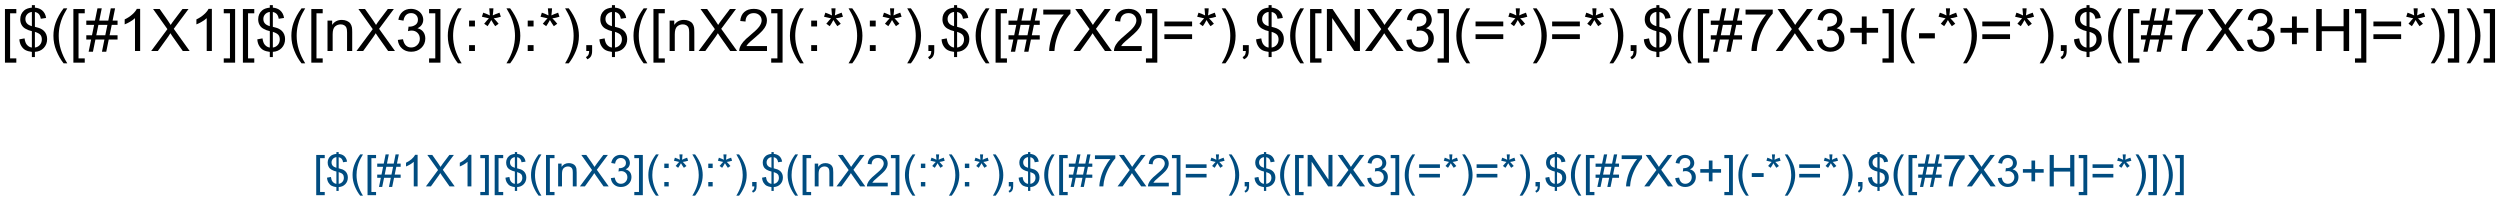 <?xml version="1.0" encoding="UTF-8"?>
<svg xmlns="http://www.w3.org/2000/svg" xmlns:xlink="http://www.w3.org/1999/xlink" width="1137pt" height="91pt" viewBox="0 0 1137 91" version="1.1">
<defs>
<g>
<symbol overflow="visible" id="glyph0-0">
<path style="stroke:none;" d="M 1.809 5.301 L 1.809 -19.09 L 6.98 -19.09 L 6.98 -17.148 L 4.152 -17.148 L 4.152 3.359 L 6.98 3.359 L 6.98 5.301 Z M 1.809 5.301 "/>
</symbol>
<symbol overflow="visible" id="glyph0-1">
<path style="stroke:none;" d="M 6.641 2.746 L 6.641 0.402 C 5.465 0.254 4.512 -0.004 3.781 -0.383 C 3.047 -0.758 2.414 -1.367 1.883 -2.211 C 1.344 -3.051 1.035 -4.082 0.949 -5.301 L 3.309 -5.742 C 3.488 -4.484 3.809 -3.559 4.27 -2.969 C 4.93 -2.133 5.719 -1.668 6.641 -1.574 L 6.641 -9.035 C 5.672 -9.215 4.688 -9.586 3.684 -10.156 C 2.938 -10.57 2.363 -11.148 1.961 -11.887 C 1.555 -12.625 1.352 -13.465 1.355 -14.402 C 1.352 -16.066 1.941 -17.414 3.125 -18.449 C 3.91 -19.141 5.082 -19.566 6.641 -19.727 L 6.641 -20.848 L 8.02 -20.848 L 8.02 -19.727 C 9.383 -19.594 10.465 -19.195 11.262 -18.527 C 12.285 -17.676 12.902 -16.508 13.113 -15.027 L 10.691 -14.66 C 10.547 -15.582 10.258 -16.285 9.824 -16.777 C 9.383 -17.262 8.781 -17.586 8.02 -17.746 L 8.02 -10.988 C 9.199 -10.691 9.98 -10.465 10.363 -10.301 C 11.09 -9.977 11.684 -9.582 12.148 -9.125 C 12.605 -8.664 12.961 -8.117 13.211 -7.484 C 13.457 -6.848 13.582 -6.164 13.582 -5.43 C 13.582 -3.805 13.062 -2.449 12.031 -1.367 C 10.992 -0.281 9.656 0.297 8.02 0.379 L 8.02 2.746 Z M 6.641 -17.773 C 5.727 -17.633 5.008 -17.27 4.484 -16.68 C 3.957 -16.086 3.695 -15.387 3.699 -14.582 C 3.695 -13.781 3.918 -13.113 4.367 -12.578 C 4.812 -12.035 5.57 -11.605 6.641 -11.289 Z M 8.02 -1.574 C 8.93 -1.688 9.684 -2.082 10.277 -2.762 C 10.871 -3.434 11.168 -4.273 11.172 -5.273 C 11.168 -6.125 10.957 -6.809 10.539 -7.324 C 10.117 -7.84 9.277 -8.301 8.02 -8.711 Z M 8.02 -1.574 "/>
</symbol>
<symbol overflow="visible" id="glyph0-2">
<path style="stroke:none;" d="M 6.238 5.613 C 4.941 3.98 3.848 2.07 2.953 -0.117 C 2.059 -2.305 1.609 -4.57 1.613 -6.914 C 1.609 -8.977 1.945 -10.953 2.617 -12.852 C 3.395 -15.043 4.602 -17.23 6.238 -19.414 L 7.918 -19.414 C 6.863 -17.605 6.168 -16.316 5.832 -15.547 C 5.301 -14.344 4.887 -13.094 4.582 -11.797 C 4.207 -10.172 4.02 -8.543 4.023 -6.902 C 4.02 -2.723 5.316 1.449 7.918 5.613 Z M 6.238 5.613 "/>
</symbol>
<symbol overflow="visible" id="glyph0-3">
<path style="stroke:none;" d="M 1.34 0.324 L 2.473 -5.223 L 0.273 -5.223 L 0.273 -7.16 L 2.863 -7.16 L 3.828 -11.887 L 0.273 -11.887 L 0.273 -13.828 L 4.219 -13.828 L 5.352 -19.414 L 7.305 -19.414 L 6.172 -13.828 L 10.273 -13.828 L 11.406 -19.414 L 13.371 -19.414 L 12.238 -13.828 L 14.492 -13.828 L 14.492 -11.887 L 11.848 -11.887 L 10.871 -7.16 L 14.492 -7.16 L 14.492 -5.223 L 10.48 -5.223 L 9.348 0.324 L 7.395 0.324 L 8.516 -5.223 L 4.426 -5.223 L 3.293 0.324 Z M 4.816 -7.16 L 8.906 -7.16 L 9.883 -11.887 L 5.781 -11.887 Z M 4.816 -7.16 "/>
</symbol>
<symbol overflow="visible" id="glyph0-4">
<path style="stroke:none;" d="M 9.934 0 L 7.59 0 L 7.59 -14.934 C 7.023 -14.395 6.285 -13.855 5.371 -13.32 C 4.453 -12.777 3.629 -12.375 2.902 -12.109 L 2.902 -14.375 C 4.211 -14.988 5.359 -15.734 6.34 -16.613 C 7.32 -17.488 8.016 -18.34 8.426 -19.168 L 9.934 -19.168 Z M 9.934 0 "/>
</symbol>
<symbol overflow="visible" id="glyph0-5">
<path style="stroke:none;" d="M 0.117 0 L 7.5 -9.949 L 0.988 -19.09 L 3.996 -19.09 L 7.461 -14.191 C 8.18 -13.176 8.691 -12.395 8.996 -11.848 C 9.418 -12.543 9.922 -13.266 10.508 -14.023 L 14.348 -19.09 L 17.098 -19.09 L 10.391 -10.09 L 17.617 0 L 14.492 0 L 9.688 -6.809 C 9.414 -7.199 9.137 -7.625 8.855 -8.086 C 8.426 -7.391 8.121 -6.91 7.941 -6.652 L 3.152 0 Z M 0.117 0 "/>
</symbol>
<symbol overflow="visible" id="glyph0-6">
<path style="stroke:none;" d="M 5.676 5.301 L 0.508 5.301 L 0.508 3.359 L 3.332 3.359 L 3.332 -17.148 L 0.508 -17.148 L 0.508 -19.09 L 5.676 -19.09 Z M 5.676 5.301 "/>
</symbol>
<symbol overflow="visible" id="glyph0-7">
<path style="stroke:none;" d="M 1.758 0 L 1.758 -13.828 L 3.867 -13.828 L 3.867 -11.863 C 4.883 -13.379 6.348 -14.137 8.27 -14.141 C 9.098 -14.137 9.863 -13.988 10.566 -13.691 C 11.262 -13.391 11.785 -12.996 12.133 -12.512 C 12.48 -12.023 12.723 -11.449 12.863 -10.781 C 12.949 -10.344 12.996 -9.582 12.996 -8.504 L 12.996 0 L 10.652 0 L 10.652 -8.41 C 10.652 -9.363 10.559 -10.078 10.379 -10.551 C 10.191 -11.023 9.867 -11.402 9.406 -11.684 C 8.938 -11.965 8.395 -12.105 7.773 -12.109 C 6.773 -12.105 5.91 -11.789 5.188 -11.156 C 4.461 -10.523 4.102 -9.32 4.102 -7.551 L 4.102 0 Z M 1.758 0 "/>
</symbol>
<symbol overflow="visible" id="glyph0-8">
<path style="stroke:none;" d="M 1.121 -5.039 L 3.465 -5.352 C 3.73 -4.02 4.188 -3.062 4.836 -2.48 C 5.48 -1.891 6.27 -1.598 7.199 -1.602 C 8.301 -1.598 9.23 -1.98 9.992 -2.746 C 10.75 -3.508 11.133 -4.453 11.133 -5.586 C 11.133 -6.656 10.781 -7.543 10.078 -8.246 C 9.375 -8.941 8.48 -9.293 7.395 -9.297 C 6.949 -9.293 6.398 -9.207 5.742 -9.035 L 6.004 -11.094 C 6.156 -11.07 6.281 -11.062 6.379 -11.066 C 7.375 -11.062 8.273 -11.324 9.074 -11.848 C 9.871 -12.367 10.27 -13.168 10.273 -14.258 C 10.27 -15.113 9.98 -15.824 9.398 -16.391 C 8.816 -16.953 8.066 -17.238 7.148 -17.238 C 6.234 -17.238 5.473 -16.949 4.867 -16.379 C 4.258 -15.801 3.867 -14.941 3.699 -13.801 L 1.355 -14.219 C 1.637 -15.785 2.289 -17.004 3.309 -17.871 C 4.32 -18.734 5.582 -19.164 7.098 -19.168 C 8.137 -19.164 9.098 -18.941 9.973 -18.496 C 10.848 -18.047 11.516 -17.438 11.984 -16.664 C 12.445 -15.891 12.68 -15.07 12.684 -14.207 C 12.68 -13.379 12.457 -12.629 12.02 -11.953 C 11.574 -11.273 10.918 -10.734 10.051 -10.34 C 11.176 -10.078 12.055 -9.539 12.684 -8.719 C 13.305 -7.898 13.617 -6.871 13.621 -5.637 C 13.617 -3.969 13.008 -2.555 11.797 -1.398 C 10.578 -0.238 9.043 0.34 7.188 0.34 C 5.512 0.34 4.121 -0.156 3.016 -1.156 C 1.906 -2.152 1.273 -3.449 1.121 -5.039 Z M 1.121 -5.039 "/>
</symbol>
<symbol overflow="visible" id="glyph0-9">
<path style="stroke:none;" d="M 2.41 -11.16 L 2.41 -13.828 L 5.078 -13.828 L 5.078 -11.16 Z M 2.41 0 L 2.41 -2.668 L 5.078 -2.668 L 5.078 0 Z M 2.41 0 "/>
</symbol>
<symbol overflow="visible" id="glyph0-10">
<path style="stroke:none;" d="M 0.832 -15.586 L 1.434 -17.434 C 2.812 -16.945 3.816 -16.527 4.441 -16.172 C 4.273 -17.742 4.184 -18.82 4.18 -19.414 L 6.066 -19.414 C 6.035 -18.551 5.938 -17.477 5.77 -16.184 C 6.66 -16.637 7.684 -17.051 8.84 -17.434 L 9.441 -15.586 C 8.332 -15.219 7.254 -14.973 6.199 -14.855 C 6.727 -14.395 7.473 -13.574 8.438 -12.395 L 6.875 -11.289 C 6.367 -11.973 5.773 -12.906 5.09 -14.09 C 4.445 -12.863 3.883 -11.93 3.398 -11.289 L 1.863 -12.395 C 2.867 -13.633 3.586 -14.453 4.023 -14.855 C 2.902 -15.07 1.84 -15.316 0.832 -15.586 Z M 0.832 -15.586 "/>
</symbol>
<symbol overflow="visible" id="glyph0-11">
<path style="stroke:none;" d="M 3.293 5.613 L 1.613 5.613 C 4.207 1.449 5.508 -2.723 5.508 -6.902 C 5.508 -8.531 5.32 -10.148 4.949 -11.758 C 4.648 -13.059 4.234 -14.309 3.711 -15.508 C 3.367 -16.285 2.668 -17.586 1.613 -19.414 L 3.293 -19.414 C 4.926 -17.23 6.133 -15.043 6.914 -12.852 C 7.582 -10.953 7.914 -8.977 7.918 -6.914 C 7.914 -4.57 7.465 -2.305 6.57 -0.117 C 5.668 2.07 4.578 3.98 3.293 5.613 Z M 3.293 5.613 "/>
</symbol>
<symbol overflow="visible" id="glyph0-12">
<path style="stroke:none;" d="M 2.371 0 L 2.371 -2.668 L 5.039 -2.668 L 5.039 0 C 5.039 0.98 4.863 1.77 4.516 2.375 C 4.168 2.977 3.617 3.445 2.863 3.777 L 2.215 2.773 C 2.707 2.555 3.07 2.238 3.309 1.816 C 3.539 1.395 3.668 0.789 3.699 0 Z M 2.371 0 "/>
</symbol>
<symbol overflow="visible" id="glyph0-13">
<path style="stroke:none;" d="M 13.426 -2.254 L 13.426 0 L 0.809 0 C 0.789 -0.562 0.879 -1.105 1.082 -1.629 C 1.398 -2.488 1.91 -3.332 2.621 -4.168 C 3.324 -4.996 4.348 -5.961 5.691 -7.059 C 7.762 -8.758 9.164 -10.105 9.895 -11.098 C 10.621 -12.09 10.984 -13.027 10.988 -13.918 C 10.984 -14.844 10.652 -15.629 9.992 -16.27 C 9.324 -16.906 8.461 -17.227 7.395 -17.227 C 6.266 -17.227 5.363 -16.887 4.688 -16.211 C 4.008 -15.531 3.664 -14.594 3.66 -13.398 L 1.25 -13.645 C 1.41 -15.438 2.031 -16.809 3.109 -17.754 C 4.184 -18.695 5.629 -19.164 7.449 -19.168 C 9.277 -19.164 10.727 -18.656 11.797 -17.645 C 12.859 -16.625 13.395 -15.367 13.398 -13.867 C 13.395 -13.102 13.238 -12.352 12.93 -11.613 C 12.613 -10.875 12.094 -10.098 11.371 -9.281 C 10.645 -8.465 9.441 -7.344 7.762 -5.926 C 6.352 -4.738 5.449 -3.938 5.051 -3.52 C 4.652 -3.098 4.32 -2.676 4.062 -2.254 Z M 13.426 -2.254 "/>
</symbol>
<symbol overflow="visible" id="glyph0-14">
<path style="stroke:none;" d="M 1.262 -16.59 L 1.262 -18.84 L 13.621 -18.84 L 13.621 -17.02 C 12.402 -15.723 11.195 -14.004 10.004 -11.859 C 8.809 -9.715 7.887 -7.508 7.238 -5.246 C 6.766 -3.645 6.469 -1.898 6.34 0 L 3.934 0 C 3.957 -1.5 4.254 -3.312 4.816 -5.441 C 5.379 -7.566 6.188 -9.617 7.246 -11.594 C 8.297 -13.566 9.418 -15.23 10.613 -16.59 Z M 1.262 -16.59 "/>
</symbol>
<symbol overflow="visible" id="glyph0-15">
<path style="stroke:none;" d="M 14.09 -11.223 L 1.484 -11.223 L 1.484 -13.41 L 14.09 -13.41 Z M 14.09 -5.43 L 1.484 -5.43 L 1.484 -7.617 L 14.09 -7.617 Z M 14.09 -5.43 "/>
</symbol>
<symbol overflow="visible" id="glyph0-16">
<path style="stroke:none;" d="M 2.031 0 L 2.031 -19.09 L 4.621 -19.09 L 14.648 -4.102 L 14.648 -19.09 L 17.07 -19.09 L 17.07 0 L 14.48 0 L 4.453 -15 L 4.453 0 Z M 2.031 0 "/>
</symbol>
<symbol overflow="visible" id="glyph0-17">
<path style="stroke:none;" d="M 6.68 -3.086 L 6.68 -8.32 L 1.484 -8.32 L 1.484 -10.508 L 6.68 -10.508 L 6.68 -15.703 L 8.895 -15.703 L 8.895 -10.508 L 14.09 -10.508 L 14.09 -8.32 L 8.895 -8.32 L 8.895 -3.086 Z M 6.68 -3.086 "/>
</symbol>
<symbol overflow="visible" id="glyph0-18">
<path style="stroke:none;" d="M 0.848 -5.73 L 0.848 -8.086 L 8.047 -8.086 L 8.047 -5.73 Z M 0.848 -5.73 "/>
</symbol>
<symbol overflow="visible" id="glyph0-19">
<path style="stroke:none;" d="M 2.137 0 L 2.137 -19.09 L 4.66 -19.09 L 4.66 -11.25 L 14.582 -11.25 L 14.582 -19.09 L 17.109 -19.09 L 17.109 0 L 14.582 0 L 14.582 -8.996 L 4.66 -8.996 L 4.66 0 Z M 2.137 0 "/>
</symbol>
<symbol overflow="visible" id="glyph1-0">
<path style="stroke:none;" d="M 1.359 3.977 L 1.359 -14.316 L 5.234 -14.316 L 5.234 -12.859 L 3.117 -12.859 L 3.117 2.52 L 5.234 2.52 L 5.234 3.977 Z M 1.359 3.977 "/>
</symbol>
<symbol overflow="visible" id="glyph1-1">
<path style="stroke:none;" d="M 4.98 2.062 L 4.98 0.305 C 4.102 0.191 3.387 -0.004 2.836 -0.285 C 2.285 -0.566 1.809 -1.023 1.41 -1.66 C 1.008 -2.289 0.773 -3.062 0.711 -3.977 L 2.48 -4.305 C 2.613 -3.359 2.855 -2.668 3.203 -2.227 C 3.695 -1.602 4.289 -1.25 4.98 -1.18 L 4.98 -6.777 C 4.258 -6.914 3.52 -7.195 2.766 -7.617 C 2.203 -7.93 1.77 -8.359 1.469 -8.914 C 1.164 -9.465 1.012 -10.094 1.016 -10.801 C 1.012 -12.047 1.457 -13.059 2.344 -13.836 C 2.938 -14.352 3.816 -14.672 4.98 -14.797 L 4.98 -15.633 L 6.016 -15.633 L 6.016 -14.797 C 7.035 -14.695 7.844 -14.398 8.445 -13.898 C 9.211 -13.258 9.676 -12.379 9.836 -11.27 L 8.016 -10.996 C 7.91 -11.684 7.691 -12.211 7.367 -12.582 C 7.035 -12.945 6.586 -13.191 6.016 -13.312 L 6.016 -8.242 C 6.898 -8.02 7.484 -7.848 7.773 -7.727 C 8.316 -7.48 8.762 -7.188 9.109 -6.844 C 9.453 -6.5 9.719 -6.09 9.906 -5.613 C 10.09 -5.137 10.184 -4.621 10.188 -4.07 C 10.184 -2.852 9.797 -1.836 9.023 -1.023 C 8.246 -0.211 7.242 0.223 6.016 0.281 L 6.016 2.062 Z M 4.98 -13.328 C 4.293 -13.223 3.754 -12.949 3.363 -12.508 C 2.969 -12.062 2.77 -11.539 2.773 -10.938 C 2.77 -10.336 2.938 -9.836 3.277 -9.434 C 3.609 -9.027 4.18 -8.703 4.98 -8.469 Z M 6.016 -1.18 C 6.695 -1.262 7.258 -1.559 7.707 -2.07 C 8.152 -2.574 8.379 -3.203 8.379 -3.953 C 8.379 -4.59 8.219 -5.102 7.902 -5.492 C 7.586 -5.875 6.957 -6.223 6.016 -6.531 Z M 6.016 -1.18 "/>
</symbol>
<symbol overflow="visible" id="glyph1-2">
<path style="stroke:none;" d="M 4.68 4.211 C 3.707 2.984 2.887 1.555 2.215 -0.086 C 1.543 -1.723 1.207 -3.422 1.211 -5.188 C 1.207 -6.73 1.457 -8.215 1.961 -9.641 C 2.547 -11.281 3.453 -12.922 4.68 -14.562 L 5.938 -14.562 C 5.148 -13.203 4.629 -12.238 4.375 -11.66 C 3.977 -10.762 3.664 -9.824 3.438 -8.848 C 3.152 -7.629 3.012 -6.402 3.016 -5.176 C 3.012 -2.039 3.984 1.086 5.938 4.211 Z M 4.68 4.211 "/>
</symbol>
<symbol overflow="visible" id="glyph1-3">
<path style="stroke:none;" d="M 1.008 0.242 L 1.855 -3.914 L 0.203 -3.914 L 0.203 -5.371 L 2.148 -5.371 L 2.871 -8.914 L 0.203 -8.914 L 0.203 -10.371 L 3.164 -10.371 L 4.016 -14.562 L 5.477 -14.562 L 4.629 -10.371 L 7.703 -10.371 L 8.555 -14.562 L 10.031 -14.562 L 9.18 -10.371 L 10.867 -10.371 L 10.867 -8.914 L 8.887 -8.914 L 8.156 -5.371 L 10.867 -5.371 L 10.867 -3.914 L 7.859 -3.914 L 7.012 0.242 L 5.547 0.242 L 6.387 -3.914 L 3.32 -3.914 L 2.469 0.242 Z M 3.613 -5.371 L 6.68 -5.371 L 7.414 -8.914 L 4.336 -8.914 Z M 3.613 -5.371 "/>
</symbol>
<symbol overflow="visible" id="glyph1-4">
<path style="stroke:none;" d="M 7.453 0 L 5.695 0 L 5.695 -11.203 C 5.27 -10.797 4.711 -10.391 4.027 -9.988 C 3.34 -9.582 2.727 -9.281 2.18 -9.082 L 2.18 -10.781 C 3.16 -11.242 4.016 -11.801 4.754 -12.461 C 5.488 -13.113 6.012 -13.75 6.32 -14.375 L 7.453 -14.375 Z M 7.453 0 "/>
</symbol>
<symbol overflow="visible" id="glyph1-5">
<path style="stroke:none;" d="M 0.086 0 L 5.625 -7.461 L 0.742 -14.316 L 3 -14.316 L 5.594 -10.645 C 6.133 -9.879 6.52 -9.293 6.75 -8.887 C 7.066 -9.406 7.441 -9.949 7.883 -10.516 L 10.762 -14.316 L 12.82 -14.316 L 7.793 -7.57 L 13.211 0 L 10.867 0 L 7.266 -5.109 C 7.062 -5.398 6.852 -5.715 6.641 -6.062 C 6.32 -5.539 6.094 -5.184 5.957 -4.992 L 2.363 0 Z M 0.086 0 "/>
</symbol>
<symbol overflow="visible" id="glyph1-6">
<path style="stroke:none;" d="M 4.258 3.977 L 0.383 3.977 L 0.383 2.52 L 2.5 2.52 L 2.5 -12.859 L 0.383 -12.859 L 0.383 -14.316 L 4.258 -14.316 Z M 4.258 3.977 "/>
</symbol>
<symbol overflow="visible" id="glyph1-7">
<path style="stroke:none;" d="M 1.32 0 L 1.32 -10.371 L 2.898 -10.371 L 2.898 -8.898 C 3.66 -10.035 4.762 -10.605 6.203 -10.605 C 6.824 -10.605 7.398 -10.492 7.926 -10.266 C 8.445 -10.039 8.836 -9.742 9.102 -9.383 C 9.359 -9.016 9.543 -8.586 9.648 -8.086 C 9.711 -7.758 9.742 -7.188 9.746 -6.375 L 9.746 0 L 7.988 0 L 7.988 -6.309 C 7.984 -7.023 7.918 -7.559 7.781 -7.914 C 7.645 -8.266 7.402 -8.547 7.055 -8.762 C 6.703 -8.973 6.293 -9.082 5.828 -9.082 C 5.078 -9.082 4.434 -8.844 3.891 -8.367 C 3.348 -7.891 3.074 -6.988 3.078 -5.664 L 3.078 0 Z M 1.32 0 "/>
</symbol>
<symbol overflow="visible" id="glyph1-8">
<path style="stroke:none;" d="M 0.84 -3.781 L 2.598 -4.016 C 2.793 -3.016 3.137 -2.297 3.625 -1.859 C 4.109 -1.418 4.699 -1.199 5.398 -1.203 C 6.223 -1.199 6.922 -1.488 7.496 -2.062 C 8.062 -2.633 8.348 -3.34 8.352 -4.188 C 8.348 -4.992 8.086 -5.656 7.559 -6.184 C 7.027 -6.707 6.355 -6.973 5.547 -6.973 C 5.211 -6.973 4.797 -6.906 4.305 -6.777 L 4.5 -8.32 C 4.617 -8.305 4.711 -8.297 4.785 -8.301 C 5.531 -8.297 6.203 -8.492 6.805 -8.887 C 7.398 -9.273 7.699 -9.875 7.703 -10.695 C 7.699 -11.336 7.48 -11.871 7.051 -12.293 C 6.613 -12.715 6.051 -12.926 5.359 -12.93 C 4.676 -12.926 4.105 -12.711 3.652 -12.285 C 3.191 -11.852 2.898 -11.207 2.773 -10.352 L 1.016 -10.664 C 1.227 -11.84 1.715 -12.75 2.48 -13.402 C 3.238 -14.047 4.188 -14.371 5.32 -14.375 C 6.102 -14.371 6.82 -14.203 7.48 -13.871 C 8.137 -13.531 8.641 -13.074 8.988 -12.5 C 9.336 -11.918 9.508 -11.305 9.512 -10.656 C 9.508 -10.035 9.344 -9.473 9.012 -8.965 C 8.68 -8.457 8.188 -8.051 7.539 -7.754 C 8.383 -7.555 9.039 -7.152 9.512 -6.539 C 9.977 -5.922 10.211 -5.148 10.215 -4.227 C 10.211 -2.973 9.758 -1.914 8.848 -1.047 C 7.934 -0.18 6.781 0.25 5.391 0.254 C 4.133 0.25 3.09 -0.121 2.262 -0.867 C 1.43 -1.617 0.953 -2.586 0.84 -3.781 Z M 0.84 -3.781 "/>
</symbol>
<symbol overflow="visible" id="glyph1-9">
<path style="stroke:none;" d="M 1.805 -8.367 L 1.805 -10.371 L 3.809 -10.371 L 3.809 -8.367 Z M 1.805 0 L 1.805 -2 L 3.809 -2 L 3.809 0 Z M 1.805 0 "/>
</symbol>
<symbol overflow="visible" id="glyph1-10">
<path style="stroke:none;" d="M 0.625 -11.688 L 1.074 -13.078 C 2.105 -12.711 2.859 -12.395 3.328 -12.129 C 3.203 -13.309 3.137 -14.117 3.133 -14.562 L 4.551 -14.562 C 4.531 -13.914 4.457 -13.109 4.328 -12.141 C 4.996 -12.477 5.766 -12.789 6.633 -13.078 L 7.078 -11.688 C 6.25 -11.414 5.438 -11.23 4.648 -11.141 C 5.039 -10.793 5.602 -10.18 6.328 -9.297 L 5.156 -8.469 C 4.777 -8.977 4.332 -9.676 3.82 -10.566 C 3.336 -9.645 2.91 -8.945 2.547 -8.469 L 1.398 -9.297 C 2.152 -10.227 2.691 -10.84 3.016 -11.141 C 2.176 -11.301 1.379 -11.484 0.625 -11.688 Z M 0.625 -11.688 "/>
</symbol>
<symbol overflow="visible" id="glyph1-11">
<path style="stroke:none;" d="M 2.469 4.211 L 1.211 4.211 C 3.156 1.086 4.129 -2.039 4.133 -5.176 C 4.129 -6.395 3.988 -7.609 3.711 -8.82 C 3.484 -9.789 3.176 -10.727 2.781 -11.633 C 2.527 -12.211 2.004 -13.188 1.211 -14.562 L 2.469 -14.562 C 3.688 -12.922 4.594 -11.281 5.188 -9.641 C 5.684 -8.215 5.934 -6.73 5.938 -5.188 C 5.934 -3.422 5.598 -1.723 4.926 -0.086 C 4.25 1.555 3.43 2.984 2.469 4.211 Z M 2.469 4.211 "/>
</symbol>
<symbol overflow="visible" id="glyph1-12">
<path style="stroke:none;" d="M 1.777 0 L 1.777 -2 L 3.781 -2 L 3.781 0 C 3.777 0.734 3.648 1.328 3.391 1.781 C 3.129 2.234 2.715 2.582 2.148 2.832 L 1.66 2.078 C 2.027 1.914 2.301 1.676 2.48 1.363 C 2.652 1.047 2.75 0.594 2.773 0 Z M 1.777 0 "/>
</symbol>
<symbol overflow="visible" id="glyph1-13">
<path style="stroke:none;" d="M 10.07 -1.688 L 10.07 0 L 0.605 0 C 0.59 -0.422 0.66 -0.828 0.812 -1.219 C 1.051 -1.863 1.438 -2.496 1.969 -3.125 C 2.5 -3.746 3.266 -4.469 4.266 -5.293 C 5.82 -6.566 6.871 -7.578 7.422 -8.324 C 7.965 -9.07 8.238 -9.773 8.242 -10.438 C 8.238 -11.133 7.988 -11.723 7.496 -12.203 C 6.996 -12.68 6.348 -12.918 5.547 -12.922 C 4.699 -12.918 4.023 -12.664 3.516 -12.16 C 3.008 -11.648 2.75 -10.945 2.742 -10.047 L 0.938 -10.234 C 1.062 -11.582 1.527 -12.609 2.336 -13.316 C 3.141 -14.02 4.223 -14.371 5.586 -14.375 C 6.957 -14.371 8.047 -13.992 8.848 -13.23 C 9.645 -12.469 10.043 -11.523 10.047 -10.398 C 10.043 -9.824 9.926 -9.262 9.695 -8.711 C 9.457 -8.156 9.066 -7.574 8.527 -6.965 C 7.98 -6.352 7.078 -5.512 5.82 -4.445 C 4.762 -3.559 4.086 -2.957 3.789 -2.641 C 3.488 -2.324 3.242 -2.008 3.047 -1.688 Z M 10.07 -1.688 "/>
</symbol>
<symbol overflow="visible" id="glyph1-14">
<path style="stroke:none;" d="M 0.945 -12.441 L 0.945 -14.133 L 10.215 -14.133 L 10.215 -12.766 C 9.301 -11.793 8.398 -10.504 7.504 -8.895 C 6.609 -7.285 5.918 -5.633 5.43 -3.938 C 5.074 -2.738 4.852 -1.426 4.758 0 L 2.949 0 C 2.965 -1.125 3.188 -2.484 3.613 -4.082 C 4.035 -5.676 4.641 -7.215 5.434 -8.695 C 6.223 -10.176 7.066 -11.422 7.961 -12.441 Z M 0.945 -12.441 "/>
</symbol>
<symbol overflow="visible" id="glyph1-15">
<path style="stroke:none;" d="M 10.566 -8.418 L 1.113 -8.418 L 1.113 -10.059 L 10.566 -10.059 Z M 10.566 -4.07 L 1.113 -4.07 L 1.113 -5.711 L 10.566 -5.711 Z M 10.566 -4.07 "/>
</symbol>
<symbol overflow="visible" id="glyph1-16">
<path style="stroke:none;" d="M 1.523 0 L 1.523 -14.316 L 3.469 -14.316 L 10.984 -3.078 L 10.984 -14.316 L 12.805 -14.316 L 12.805 0 L 10.859 0 L 3.34 -11.25 L 3.34 0 Z M 1.523 0 "/>
</symbol>
<symbol overflow="visible" id="glyph1-17">
<path style="stroke:none;" d="M 5.008 -2.312 L 5.008 -6.242 L 1.113 -6.242 L 1.113 -7.883 L 5.008 -7.883 L 5.008 -11.777 L 6.672 -11.777 L 6.672 -7.883 L 10.566 -7.883 L 10.566 -6.242 L 6.672 -6.242 L 6.672 -2.312 Z M 5.008 -2.312 "/>
</symbol>
<symbol overflow="visible" id="glyph1-18">
<path style="stroke:none;" d="M 0.633 -4.297 L 0.633 -6.062 L 6.035 -6.062 L 6.035 -4.297 Z M 0.633 -4.297 "/>
</symbol>
<symbol overflow="visible" id="glyph1-19">
<path style="stroke:none;" d="M 1.602 0 L 1.602 -14.316 L 3.496 -14.316 L 3.496 -8.438 L 10.938 -8.438 L 10.938 -14.316 L 12.832 -14.316 L 12.832 0 L 10.938 0 L 10.938 -6.75 L 3.496 -6.75 L 3.496 0 Z M 1.602 0 "/>
</symbol>
</g>
</defs>
<g id="surface2979">
<rect x="0" y="0" width="1137" height="91" style="fill:rgb(100%,100%,100%);fill-opacity:1;stroke:none;"/>
<g style="fill:rgb(0%,0%,0%);fill-opacity:1;">
  <use xlink:href="#glyph0-0" x="0.445" y="23.195"/>
  <use xlink:href="#glyph0-1" x="7.854" y="23.195"/>
  <use xlink:href="#glyph0-2" x="22.685" y="23.195"/>
  <use xlink:href="#glyph0-0" x="31.565" y="23.195"/>
  <use xlink:href="#glyph0-3" x="38.974" y="23.195"/>
  <use xlink:href="#glyph0-4" x="53.805" y="23.195"/>
  <use xlink:href="#glyph0-5" x="68.635" y="23.195"/>
  <use xlink:href="#glyph0-4" x="86.422" y="23.195"/>
  <use xlink:href="#glyph0-6" x="101.253" y="23.195"/>
  <use xlink:href="#glyph0-0" x="108.661" y="23.195"/>
  <use xlink:href="#glyph0-1" x="116.07" y="23.195"/>
  <use xlink:href="#glyph0-2" x="130.901" y="23.195"/>
  <use xlink:href="#glyph0-0" x="139.781" y="23.195"/>
  <use xlink:href="#glyph0-7" x="147.19" y="23.195"/>
  <use xlink:href="#glyph0-5" x="162.021" y="23.195"/>
  <use xlink:href="#glyph0-8" x="179.807" y="23.195"/>
  <use xlink:href="#glyph0-6" x="194.638" y="23.195"/>
  <use xlink:href="#glyph0-2" x="202.047" y="23.195"/>
  <use xlink:href="#glyph0-9" x="210.927" y="23.195"/>
  <use xlink:href="#glyph0-10" x="218.336" y="23.195"/>
  <use xlink:href="#glyph0-11" x="228.714" y="23.195"/>
  <use xlink:href="#glyph0-9" x="237.594" y="23.195"/>
  <use xlink:href="#glyph0-10" x="245.003" y="23.195"/>
  <use xlink:href="#glyph0-11" x="255.38" y="23.195"/>
  <use xlink:href="#glyph0-12" x="264.26" y="23.195"/>
  <use xlink:href="#glyph0-1" x="271.669" y="23.195"/>
  <use xlink:href="#glyph0-2" x="286.5" y="23.195"/>
  <use xlink:href="#glyph0-0" x="295.38" y="23.195"/>
  <use xlink:href="#glyph0-7" x="302.789" y="23.195"/>
  <use xlink:href="#glyph0-5" x="317.62" y="23.195"/>
  <use xlink:href="#glyph0-13" x="335.406" y="23.195"/>
  <use xlink:href="#glyph0-6" x="350.237" y="23.195"/>
  <use xlink:href="#glyph0-2" x="357.646" y="23.195"/>
  <use xlink:href="#glyph0-9" x="366.526" y="23.195"/>
  <use xlink:href="#glyph0-10" x="373.935" y="23.195"/>
  <use xlink:href="#glyph0-11" x="384.313" y="23.195"/>
  <use xlink:href="#glyph0-9" x="393.193" y="23.195"/>
  <use xlink:href="#glyph0-10" x="400.602" y="23.195"/>
  <use xlink:href="#glyph0-11" x="410.979" y="23.195"/>
  <use xlink:href="#glyph0-12" x="419.859" y="23.195"/>
  <use xlink:href="#glyph0-1" x="427.268" y="23.195"/>
  <use xlink:href="#glyph0-2" x="442.099" y="23.195"/>
  <use xlink:href="#glyph0-0" x="450.979" y="23.195"/>
  <use xlink:href="#glyph0-3" x="458.388" y="23.195"/>
  <use xlink:href="#glyph0-14" x="473.219" y="23.195"/>
  <use xlink:href="#glyph0-5" x="488.05" y="23.195"/>
  <use xlink:href="#glyph0-13" x="505.836" y="23.195"/>
  <use xlink:href="#glyph0-6" x="520.667" y="23.195"/>
  <use xlink:href="#glyph0-15" x="528.076" y="23.195"/>
  <use xlink:href="#glyph0-10" x="543.648" y="23.195"/>
  <use xlink:href="#glyph0-11" x="554.026" y="23.195"/>
  <use xlink:href="#glyph0-12" x="562.906" y="23.195"/>
  <use xlink:href="#glyph0-1" x="570.315" y="23.195"/>
  <use xlink:href="#glyph0-2" x="585.146" y="23.195"/>
  <use xlink:href="#glyph0-0" x="594.026" y="23.195"/>
  <use xlink:href="#glyph0-16" x="601.435" y="23.195"/>
  <use xlink:href="#glyph0-5" x="620.693" y="23.195"/>
  <use xlink:href="#glyph0-8" x="638.479" y="23.195"/>
  <use xlink:href="#glyph0-6" x="653.31" y="23.195"/>
  <use xlink:href="#glyph0-2" x="660.719" y="23.195"/>
  <use xlink:href="#glyph0-15" x="669.599" y="23.195"/>
  <use xlink:href="#glyph0-10" x="685.172" y="23.195"/>
  <use xlink:href="#glyph0-11" x="695.55" y="23.195"/>
  <use xlink:href="#glyph0-15" x="704.43" y="23.195"/>
  <use xlink:href="#glyph0-10" x="720.003" y="23.195"/>
  <use xlink:href="#glyph0-11" x="730.38" y="23.195"/>
  <use xlink:href="#glyph0-12" x="739.26" y="23.195"/>
  <use xlink:href="#glyph0-1" x="746.669" y="23.195"/>
  <use xlink:href="#glyph0-2" x="761.5" y="23.195"/>
  <use xlink:href="#glyph0-0" x="770.38" y="23.195"/>
  <use xlink:href="#glyph0-3" x="777.789" y="23.195"/>
  <use xlink:href="#glyph0-14" x="792.62" y="23.195"/>
  <use xlink:href="#glyph0-5" x="807.451" y="23.195"/>
  <use xlink:href="#glyph0-8" x="825.237" y="23.195"/>
  <use xlink:href="#glyph0-17" x="840.068" y="23.195"/>
  <use xlink:href="#glyph0-6" x="855.641" y="23.195"/>
  <use xlink:href="#glyph0-2" x="863.05" y="23.195"/>
  <use xlink:href="#glyph0-18" x="871.93" y="23.195"/>
  <use xlink:href="#glyph0-10" x="880.81" y="23.195"/>
  <use xlink:href="#glyph0-11" x="891.188" y="23.195"/>
  <use xlink:href="#glyph0-15" x="900.068" y="23.195"/>
  <use xlink:href="#glyph0-10" x="915.641" y="23.195"/>
  <use xlink:href="#glyph0-11" x="926.018" y="23.195"/>
  <use xlink:href="#glyph0-12" x="934.898" y="23.195"/>
  <use xlink:href="#glyph0-1" x="942.307" y="23.195"/>
  <use xlink:href="#glyph0-2" x="957.138" y="23.195"/>
  <use xlink:href="#glyph0-0" x="966.018" y="23.195"/>
  <use xlink:href="#glyph0-3" x="973.427" y="23.195"/>
  <use xlink:href="#glyph0-14" x="988.258" y="23.195"/>
  <use xlink:href="#glyph0-5" x="1003.089" y="23.195"/>
  <use xlink:href="#glyph0-8" x="1020.875" y="23.195"/>
  <use xlink:href="#glyph0-17" x="1035.706" y="23.195"/>
  <use xlink:href="#glyph0-19" x="1051.279" y="23.195"/>
  <use xlink:href="#glyph0-6" x="1070.537" y="23.195"/>
  <use xlink:href="#glyph0-15" x="1077.945" y="23.195"/>
  <use xlink:href="#glyph0-10" x="1093.518" y="23.195"/>
  <use xlink:href="#glyph0-11" x="1103.896" y="23.195"/>
  <use xlink:href="#glyph0-6" x="1112.776" y="23.195"/>
  <use xlink:href="#glyph0-11" x="1120.185" y="23.195"/>
  <use xlink:href="#glyph0-6" x="1129.065" y="23.195"/>
</g>
<g style="fill:rgb(0%,30%,50%);fill-opacity:1;">
  <use xlink:href="#glyph1-0" x="142.457" y="84.789"/>
  <use xlink:href="#glyph1-1" x="148.014" y="84.789"/>
  <use xlink:href="#glyph1-2" x="159.137" y="84.789"/>
  <use xlink:href="#glyph1-0" x="165.797" y="84.789"/>
  <use xlink:href="#glyph1-3" x="171.354" y="84.789"/>
  <use xlink:href="#glyph1-4" x="182.477" y="84.789"/>
  <use xlink:href="#glyph1-5" x="193.6" y="84.789"/>
  <use xlink:href="#glyph1-4" x="206.939" y="84.789"/>
  <use xlink:href="#glyph1-6" x="218.062" y="84.789"/>
  <use xlink:href="#glyph1-0" x="223.619" y="84.789"/>
  <use xlink:href="#glyph1-1" x="229.176" y="84.789"/>
  <use xlink:href="#glyph1-2" x="240.299" y="84.789"/>
  <use xlink:href="#glyph1-0" x="246.959" y="84.789"/>
  <use xlink:href="#glyph1-7" x="252.516" y="84.789"/>
  <use xlink:href="#glyph1-5" x="263.639" y="84.789"/>
  <use xlink:href="#glyph1-8" x="276.979" y="84.789"/>
  <use xlink:href="#glyph1-6" x="288.102" y="84.789"/>
  <use xlink:href="#glyph1-2" x="293.658" y="84.789"/>
  <use xlink:href="#glyph1-9" x="300.318" y="84.789"/>
  <use xlink:href="#glyph1-10" x="305.875" y="84.789"/>
  <use xlink:href="#glyph1-11" x="313.658" y="84.789"/>
  <use xlink:href="#glyph1-9" x="320.318" y="84.789"/>
  <use xlink:href="#glyph1-10" x="325.875" y="84.789"/>
  <use xlink:href="#glyph1-11" x="333.658" y="84.789"/>
  <use xlink:href="#glyph1-12" x="340.318" y="84.789"/>
  <use xlink:href="#glyph1-1" x="345.875" y="84.789"/>
  <use xlink:href="#glyph1-2" x="356.998" y="84.789"/>
  <use xlink:href="#glyph1-0" x="363.658" y="84.789"/>
  <use xlink:href="#glyph1-7" x="369.215" y="84.789"/>
  <use xlink:href="#glyph1-5" x="380.338" y="84.789"/>
  <use xlink:href="#glyph1-13" x="393.678" y="84.789"/>
  <use xlink:href="#glyph1-6" x="404.801" y="84.789"/>
  <use xlink:href="#glyph1-2" x="410.357" y="84.789"/>
  <use xlink:href="#glyph1-9" x="417.018" y="84.789"/>
  <use xlink:href="#glyph1-10" x="422.574" y="84.789"/>
  <use xlink:href="#glyph1-11" x="430.357" y="84.789"/>
  <use xlink:href="#glyph1-9" x="437.018" y="84.789"/>
  <use xlink:href="#glyph1-10" x="442.574" y="84.789"/>
  <use xlink:href="#glyph1-11" x="450.357" y="84.789"/>
  <use xlink:href="#glyph1-12" x="457.018" y="84.789"/>
  <use xlink:href="#glyph1-1" x="462.574" y="84.789"/>
  <use xlink:href="#glyph1-2" x="473.697" y="84.789"/>
  <use xlink:href="#glyph1-0" x="480.357" y="84.789"/>
  <use xlink:href="#glyph1-3" x="485.914" y="84.789"/>
  <use xlink:href="#glyph1-14" x="497.037" y="84.789"/>
  <use xlink:href="#glyph1-5" x="508.16" y="84.789"/>
  <use xlink:href="#glyph1-13" x="521.5" y="84.789"/>
  <use xlink:href="#glyph1-6" x="532.623" y="84.789"/>
  <use xlink:href="#glyph1-15" x="538.18" y="84.789"/>
  <use xlink:href="#glyph1-10" x="549.859" y="84.789"/>
  <use xlink:href="#glyph1-11" x="557.643" y="84.789"/>
  <use xlink:href="#glyph1-12" x="564.303" y="84.789"/>
  <use xlink:href="#glyph1-1" x="569.859" y="84.789"/>
  <use xlink:href="#glyph1-2" x="580.982" y="84.789"/>
  <use xlink:href="#glyph1-0" x="587.643" y="84.789"/>
  <use xlink:href="#glyph1-16" x="593.199" y="84.789"/>
  <use xlink:href="#glyph1-5" x="607.643" y="84.789"/>
  <use xlink:href="#glyph1-8" x="620.982" y="84.789"/>
  <use xlink:href="#glyph1-6" x="632.105" y="84.789"/>
  <use xlink:href="#glyph1-2" x="637.662" y="84.789"/>
  <use xlink:href="#glyph1-15" x="644.322" y="84.789"/>
  <use xlink:href="#glyph1-10" x="656.002" y="84.789"/>
  <use xlink:href="#glyph1-11" x="663.785" y="84.789"/>
  <use xlink:href="#glyph1-15" x="670.445" y="84.789"/>
  <use xlink:href="#glyph1-10" x="682.125" y="84.789"/>
  <use xlink:href="#glyph1-11" x="689.908" y="84.789"/>
  <use xlink:href="#glyph1-12" x="696.568" y="84.789"/>
  <use xlink:href="#glyph1-1" x="702.125" y="84.789"/>
  <use xlink:href="#glyph1-2" x="713.248" y="84.789"/>
  <use xlink:href="#glyph1-0" x="719.908" y="84.789"/>
  <use xlink:href="#glyph1-3" x="725.465" y="84.789"/>
  <use xlink:href="#glyph1-14" x="736.588" y="84.789"/>
  <use xlink:href="#glyph1-5" x="747.711" y="84.789"/>
  <use xlink:href="#glyph1-8" x="761.051" y="84.789"/>
  <use xlink:href="#glyph1-17" x="772.174" y="84.789"/>
  <use xlink:href="#glyph1-6" x="783.854" y="84.789"/>
  <use xlink:href="#glyph1-2" x="789.41" y="84.789"/>
  <use xlink:href="#glyph1-18" x="796.07" y="84.789"/>
  <use xlink:href="#glyph1-10" x="802.73" y="84.789"/>
  <use xlink:href="#glyph1-11" x="810.514" y="84.789"/>
  <use xlink:href="#glyph1-15" x="817.174" y="84.789"/>
  <use xlink:href="#glyph1-10" x="828.854" y="84.789"/>
  <use xlink:href="#glyph1-11" x="836.637" y="84.789"/>
  <use xlink:href="#glyph1-12" x="843.297" y="84.789"/>
  <use xlink:href="#glyph1-1" x="848.854" y="84.789"/>
  <use xlink:href="#glyph1-2" x="859.977" y="84.789"/>
  <use xlink:href="#glyph1-0" x="866.637" y="84.789"/>
  <use xlink:href="#glyph1-3" x="872.193" y="84.789"/>
  <use xlink:href="#glyph1-14" x="883.316" y="84.789"/>
  <use xlink:href="#glyph1-5" x="894.439" y="84.789"/>
  <use xlink:href="#glyph1-8" x="907.779" y="84.789"/>
  <use xlink:href="#glyph1-17" x="918.902" y="84.789"/>
  <use xlink:href="#glyph1-19" x="930.582" y="84.789"/>
  <use xlink:href="#glyph1-6" x="945.025" y="84.789"/>
  <use xlink:href="#glyph1-15" x="950.582" y="84.789"/>
  <use xlink:href="#glyph1-10" x="962.262" y="84.789"/>
  <use xlink:href="#glyph1-11" x="970.045" y="84.789"/>
  <use xlink:href="#glyph1-6" x="976.705" y="84.789"/>
  <use xlink:href="#glyph1-11" x="982.262" y="84.789"/>
  <use xlink:href="#glyph1-6" x="988.922" y="84.789"/>
</g>
</g>
</svg>
